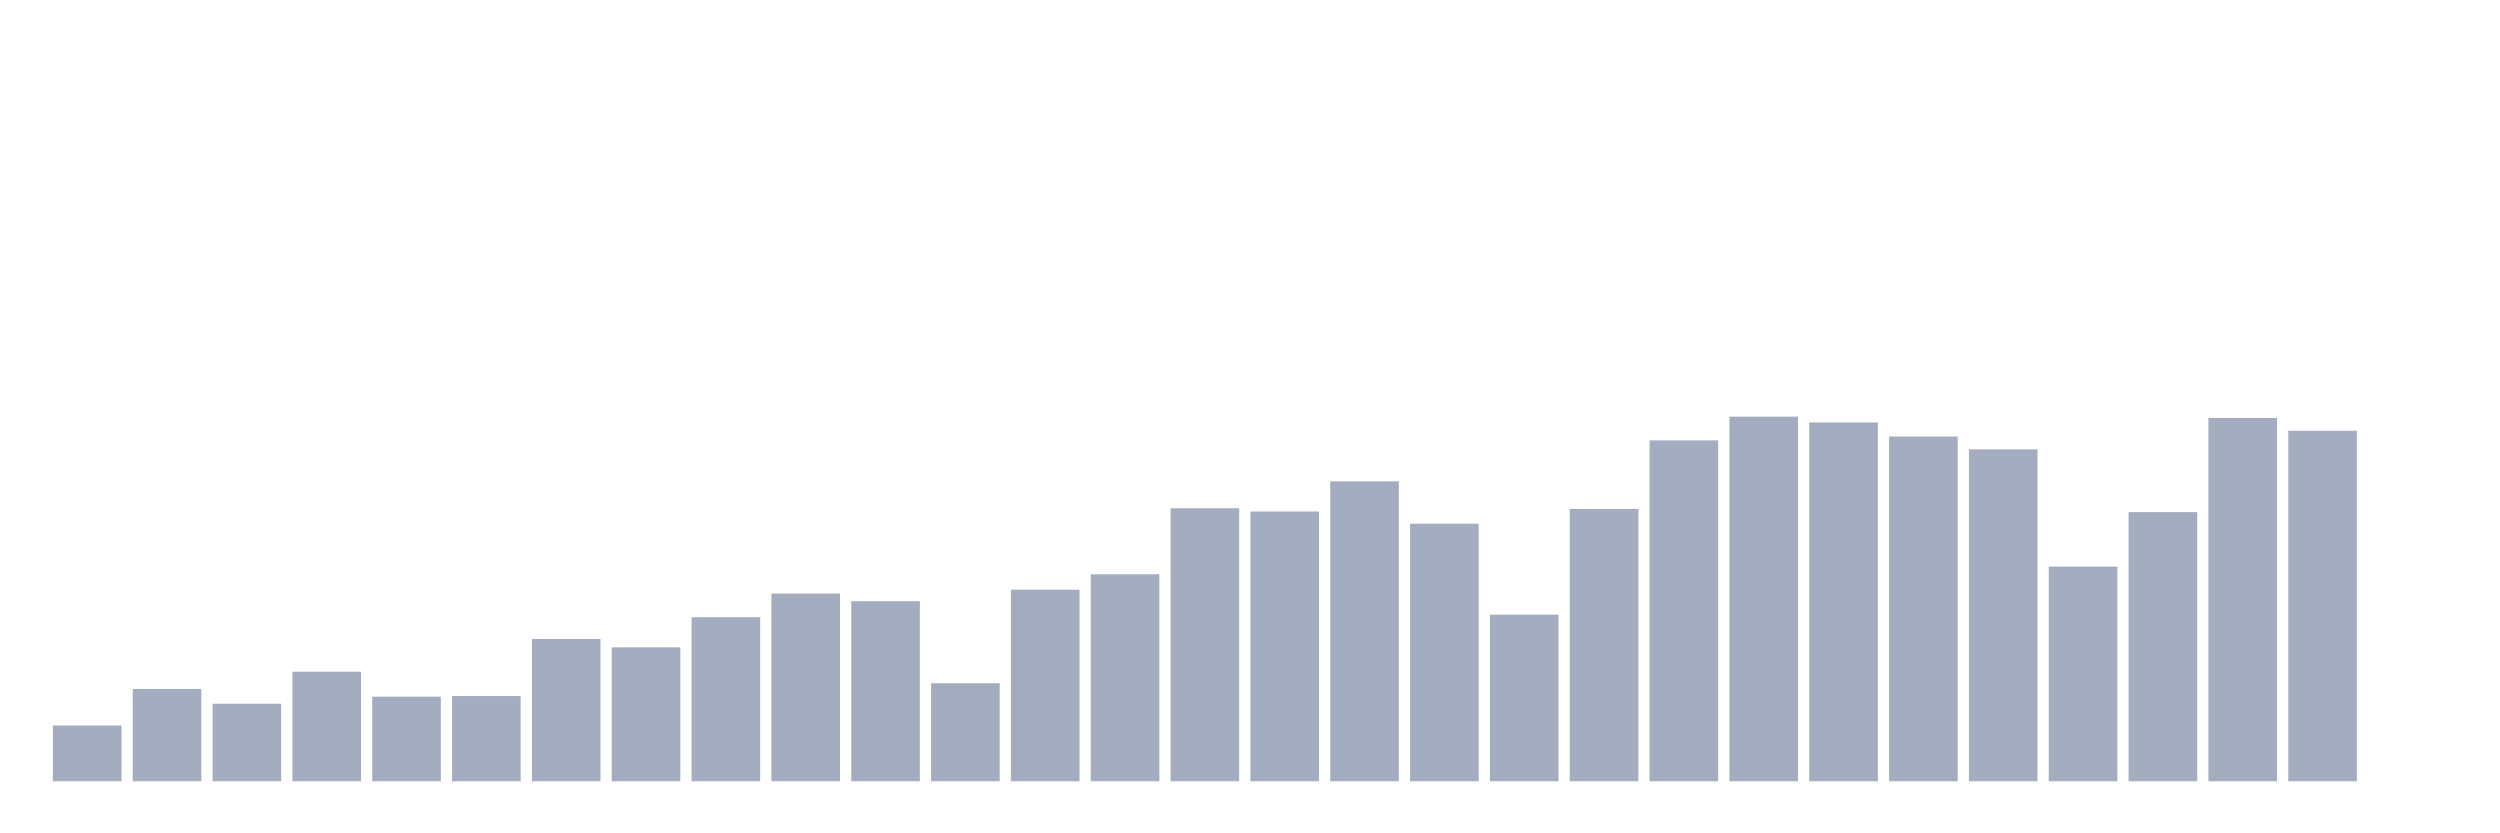 <svg xmlns="http://www.w3.org/2000/svg" viewBox="0 0 480 160"><g transform="translate(10,10)"><rect class="bar" x="0.153" width="13.175" y="129.297" height="10.703" fill="rgb(164,173,192)"></rect><rect class="bar" x="15.482" width="13.175" y="122.285" height="17.715" fill="rgb(164,173,192)"></rect><rect class="bar" x="30.81" width="13.175" y="125.114" height="14.886" fill="rgb(164,173,192)"></rect><rect class="bar" x="46.138" width="13.175" y="118.963" height="21.037" fill="rgb(164,173,192)"></rect><rect class="bar" x="61.466" width="13.175" y="123.761" height="16.239" fill="rgb(164,173,192)"></rect><rect class="bar" x="76.794" width="13.175" y="123.638" height="16.362" fill="rgb(164,173,192)"></rect><rect class="bar" x="92.123" width="13.175" y="112.689" height="27.311" fill="rgb(164,173,192)"></rect><rect class="bar" x="107.451" width="13.175" y="114.288" height="25.712" fill="rgb(164,173,192)"></rect><rect class="bar" x="122.779" width="13.175" y="108.506" height="31.494" fill="rgb(164,173,192)"></rect><rect class="bar" x="138.107" width="13.175" y="103.954" height="36.046" fill="rgb(164,173,192)"></rect><rect class="bar" x="153.436" width="13.175" y="105.431" height="34.569" fill="rgb(164,173,192)"></rect><rect class="bar" x="168.764" width="13.175" y="121.178" height="18.822" fill="rgb(164,173,192)"></rect><rect class="bar" x="184.092" width="13.175" y="103.216" height="36.784" fill="rgb(164,173,192)"></rect><rect class="bar" x="199.42" width="13.175" y="100.264" height="39.736" fill="rgb(164,173,192)"></rect><rect class="bar" x="214.748" width="13.175" y="87.592" height="52.408" fill="rgb(164,173,192)"></rect><rect class="bar" x="230.077" width="13.175" y="88.207" height="51.793" fill="rgb(164,173,192)"></rect><rect class="bar" x="245.405" width="13.175" y="82.425" height="57.575" fill="rgb(164,173,192)"></rect><rect class="bar" x="260.733" width="13.175" y="90.545" height="49.455" fill="rgb(164,173,192)"></rect><rect class="bar" x="276.061" width="13.175" y="108.014" height="31.986" fill="rgb(164,173,192)"></rect><rect class="bar" x="291.39" width="13.175" y="87.715" height="52.285" fill="rgb(164,173,192)"></rect><rect class="bar" x="306.718" width="13.175" y="74.552" height="65.448" fill="rgb(164,173,192)"></rect><rect class="bar" x="322.046" width="13.175" y="70" height="70" fill="rgb(164,173,192)"></rect><rect class="bar" x="337.374" width="13.175" y="71.107" height="68.893" fill="rgb(164,173,192)"></rect><rect class="bar" x="352.702" width="13.175" y="73.814" height="66.186" fill="rgb(164,173,192)"></rect><rect class="bar" x="368.031" width="13.175" y="76.274" height="63.726" fill="rgb(164,173,192)"></rect><rect class="bar" x="383.359" width="13.175" y="98.787" height="41.213" fill="rgb(164,173,192)"></rect><rect class="bar" x="398.687" width="13.175" y="88.33" height="51.67" fill="rgb(164,173,192)"></rect><rect class="bar" x="414.015" width="13.175" y="70.246" height="69.754" fill="rgb(164,173,192)"></rect><rect class="bar" x="429.344" width="13.175" y="72.707" height="67.293" fill="rgb(164,173,192)"></rect><rect class="bar" x="444.672" width="13.175" y="140" height="0" fill="rgb(164,173,192)"></rect></g></svg>